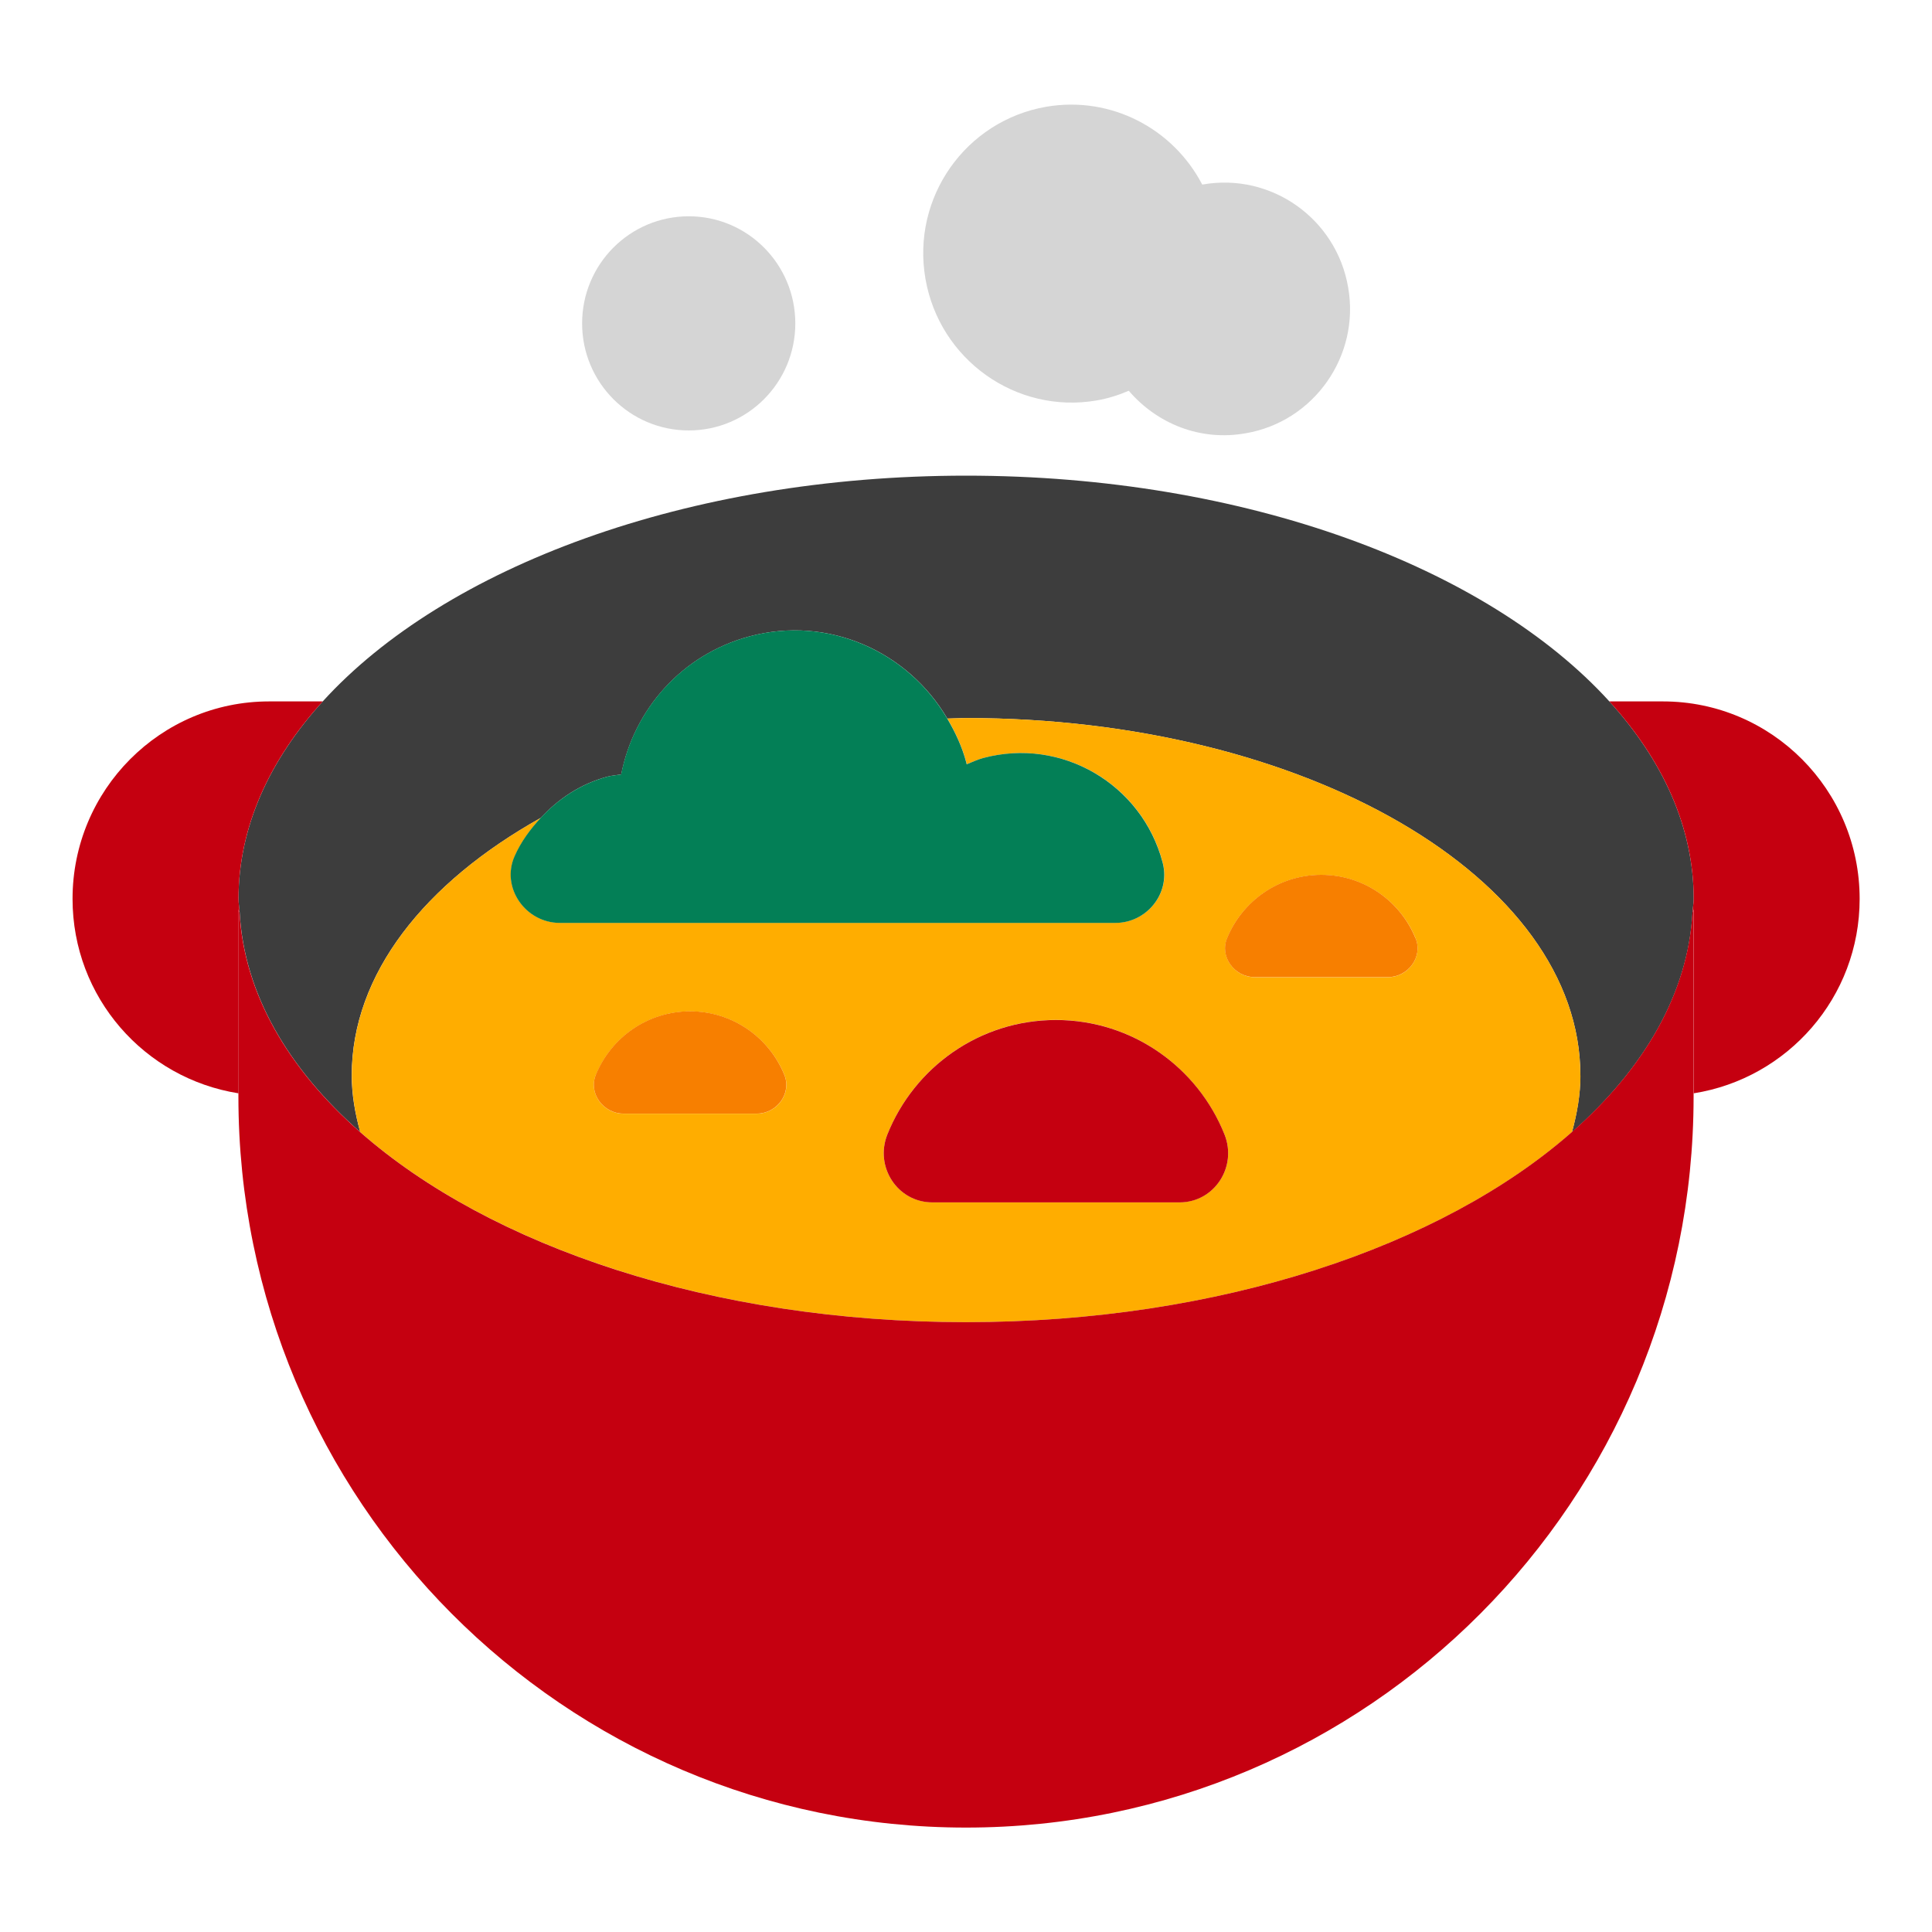 <svg width="20" height="20" viewBox="0 0 20 20" fill="none" xmlns="http://www.w3.org/2000/svg">
<g clip-path="url(#clip0_2069_16613)">
<path d="M2.481 9.446C2.527 10.285 2.983 11.063 3.729 11.719C3.676 11.528 3.641 11.333 3.641 11.133C3.641 10.084 4.394 9.14 5.599 8.466C5.78 8.269 6.011 8.114 6.288 8.04C6.335 8.028 6.383 8.025 6.431 8.017C6.561 7.347 7.057 6.776 7.758 6.588C8.573 6.369 9.399 6.743 9.807 7.439C9.872 7.438 9.935 7.433 10.001 7.433C13.513 7.433 16.36 9.09 16.36 11.133C16.36 11.333 16.325 11.528 16.273 11.72C17.018 11.063 17.475 10.286 17.521 9.446C17.523 9.399 17.533 9.353 17.533 9.306C17.533 8.567 17.215 7.872 16.66 7.261C15.397 5.872 12.891 4.924 10.001 4.924C7.111 4.924 4.604 5.872 3.341 7.261C2.786 7.872 2.469 8.567 2.469 9.306C2.469 9.353 2.478 9.399 2.481 9.446Z" fill="#3D3D3D"/>
<path d="M16.36 11.133C16.36 9.089 13.513 7.433 10.001 7.433C9.935 7.433 9.872 7.437 9.807 7.438C9.889 7.579 9.96 7.728 10.004 7.893C10.006 7.899 10.007 7.905 10.008 7.911C10.064 7.889 10.119 7.863 10.179 7.847C10.988 7.63 11.82 8.113 12.036 8.926C12.037 8.932 12.039 8.938 12.04 8.944C12.114 9.255 11.867 9.553 11.548 9.553H5.796C5.441 9.553 5.184 9.188 5.329 8.862C5.394 8.715 5.49 8.585 5.599 8.466C4.395 9.139 3.642 10.084 3.642 11.132C3.642 11.332 3.677 11.527 3.729 11.719C5.075 12.903 7.377 13.687 10.001 13.687C12.626 13.687 14.927 12.903 16.273 11.719C16.326 11.527 16.361 11.332 16.361 11.132L16.36 11.133ZM6.169 11.127C6.326 10.741 6.704 10.47 7.144 10.47C7.585 10.47 7.962 10.741 8.12 11.127C8.199 11.319 8.042 11.529 7.834 11.529H6.454C6.246 11.529 6.089 11.319 6.168 11.127H6.169ZM12.211 12.446H9.651C9.291 12.446 9.052 12.079 9.186 11.744C9.463 11.049 10.14 10.558 10.931 10.558C11.722 10.558 12.398 11.049 12.676 11.744C12.81 12.079 12.571 12.446 12.211 12.446ZM12.988 10.116C12.781 10.116 12.624 9.906 12.703 9.713C12.86 9.328 13.238 9.057 13.678 9.057C14.119 9.057 14.496 9.328 14.654 9.713C14.733 9.906 14.576 10.116 14.368 10.116H12.988Z" fill="#FFAD00"/>
<path d="M5.795 9.554H11.547C11.866 9.554 12.113 9.256 12.039 8.944C12.038 8.938 12.036 8.932 12.035 8.927C11.819 8.114 10.987 7.63 10.178 7.847C10.118 7.863 10.064 7.889 10.007 7.912C10.006 7.906 10.005 7.9 10.003 7.894C9.959 7.728 9.888 7.579 9.806 7.439C9.398 6.743 8.572 6.369 7.757 6.588C7.056 6.776 6.56 7.347 6.43 8.017C6.382 8.025 6.334 8.028 6.287 8.04C6.01 8.115 5.779 8.27 5.598 8.466C5.488 8.585 5.392 8.715 5.327 8.863C5.183 9.188 5.44 9.554 5.795 9.554H5.795Z" fill="#037F56"/>
<path d="M14.653 9.713C14.496 9.327 14.118 9.056 13.678 9.056C13.237 9.056 12.86 9.327 12.702 9.713C12.623 9.905 12.78 10.115 12.988 10.115H14.368C14.576 10.115 14.733 9.905 14.654 9.713H14.653Z" fill="#F77F00"/>
<path d="M8.119 11.126C7.962 10.74 7.584 10.469 7.144 10.469C6.703 10.469 6.326 10.74 6.168 11.126C6.089 11.318 6.246 11.528 6.454 11.528H7.834C8.042 11.528 8.198 11.318 8.119 11.126Z" fill="#F77F00"/>
<path d="M19.251 9.305C19.251 8.176 18.339 7.261 17.215 7.261H16.66C17.215 7.871 17.533 8.567 17.533 9.305C17.533 9.353 17.523 9.399 17.521 9.446C17.528 9.426 17.533 9.414 17.533 9.414V11.318C18.505 11.164 19.251 10.325 19.251 9.305Z" fill="#C50010"/>
<path d="M2.481 9.446C2.478 9.399 2.469 9.353 2.469 9.305C2.469 8.566 2.786 7.871 3.341 7.261H2.786C1.662 7.261 0.751 8.176 0.751 9.305C0.751 10.325 1.496 11.164 2.469 11.318V9.414C2.469 9.414 2.473 9.427 2.481 9.446Z" fill="#C50010"/>
<path d="M12.676 11.744C12.399 11.05 11.722 10.559 10.931 10.559C10.14 10.559 9.464 11.049 9.186 11.744C9.052 12.08 9.292 12.447 9.652 12.447H12.211C12.571 12.447 12.81 12.079 12.676 11.744Z" fill="#C50010"/>
<path d="M17.52 9.446C17.474 10.285 17.018 11.063 16.272 11.719C14.926 12.904 12.624 13.687 10 13.687C7.375 13.687 5.074 12.904 3.728 11.719C2.982 11.063 2.526 10.285 2.48 9.446C2.472 9.426 2.468 9.414 2.468 9.414V11.353C2.468 15.531 5.84 18.919 10 18.919C14.16 18.919 17.532 15.532 17.532 11.353V9.414C17.532 9.414 17.527 9.427 17.52 9.446Z" fill="#C50010"/>
<path d="M12.896 4.485C12.425 4.57 11.976 4.385 11.685 4.045C11.581 4.09 11.47 4.125 11.355 4.145C10.521 4.29 9.725 3.725 9.58 2.885C9.435 2.045 9.995 1.25 10.831 1.105C11.505 0.99 12.146 1.335 12.445 1.91H12.45C13.161 1.785 13.835 2.265 13.956 2.975C14.081 3.685 13.601 4.365 12.896 4.485Z" fill="#D5D5D5"/>
<path d="M7.13 4.456C7.739 4.456 8.233 3.96 8.233 3.348C8.233 2.735 7.739 2.239 7.13 2.239C6.52 2.239 6.026 2.735 6.026 3.348C6.026 3.96 6.52 4.456 7.13 4.456Z" fill="#D5D5D5"/>
</g>
<defs>
<clipPath id="clip0_2069_16613">
<rect width="20" height="20" fill="white"/>
</clipPath>
</defs>
</svg>
